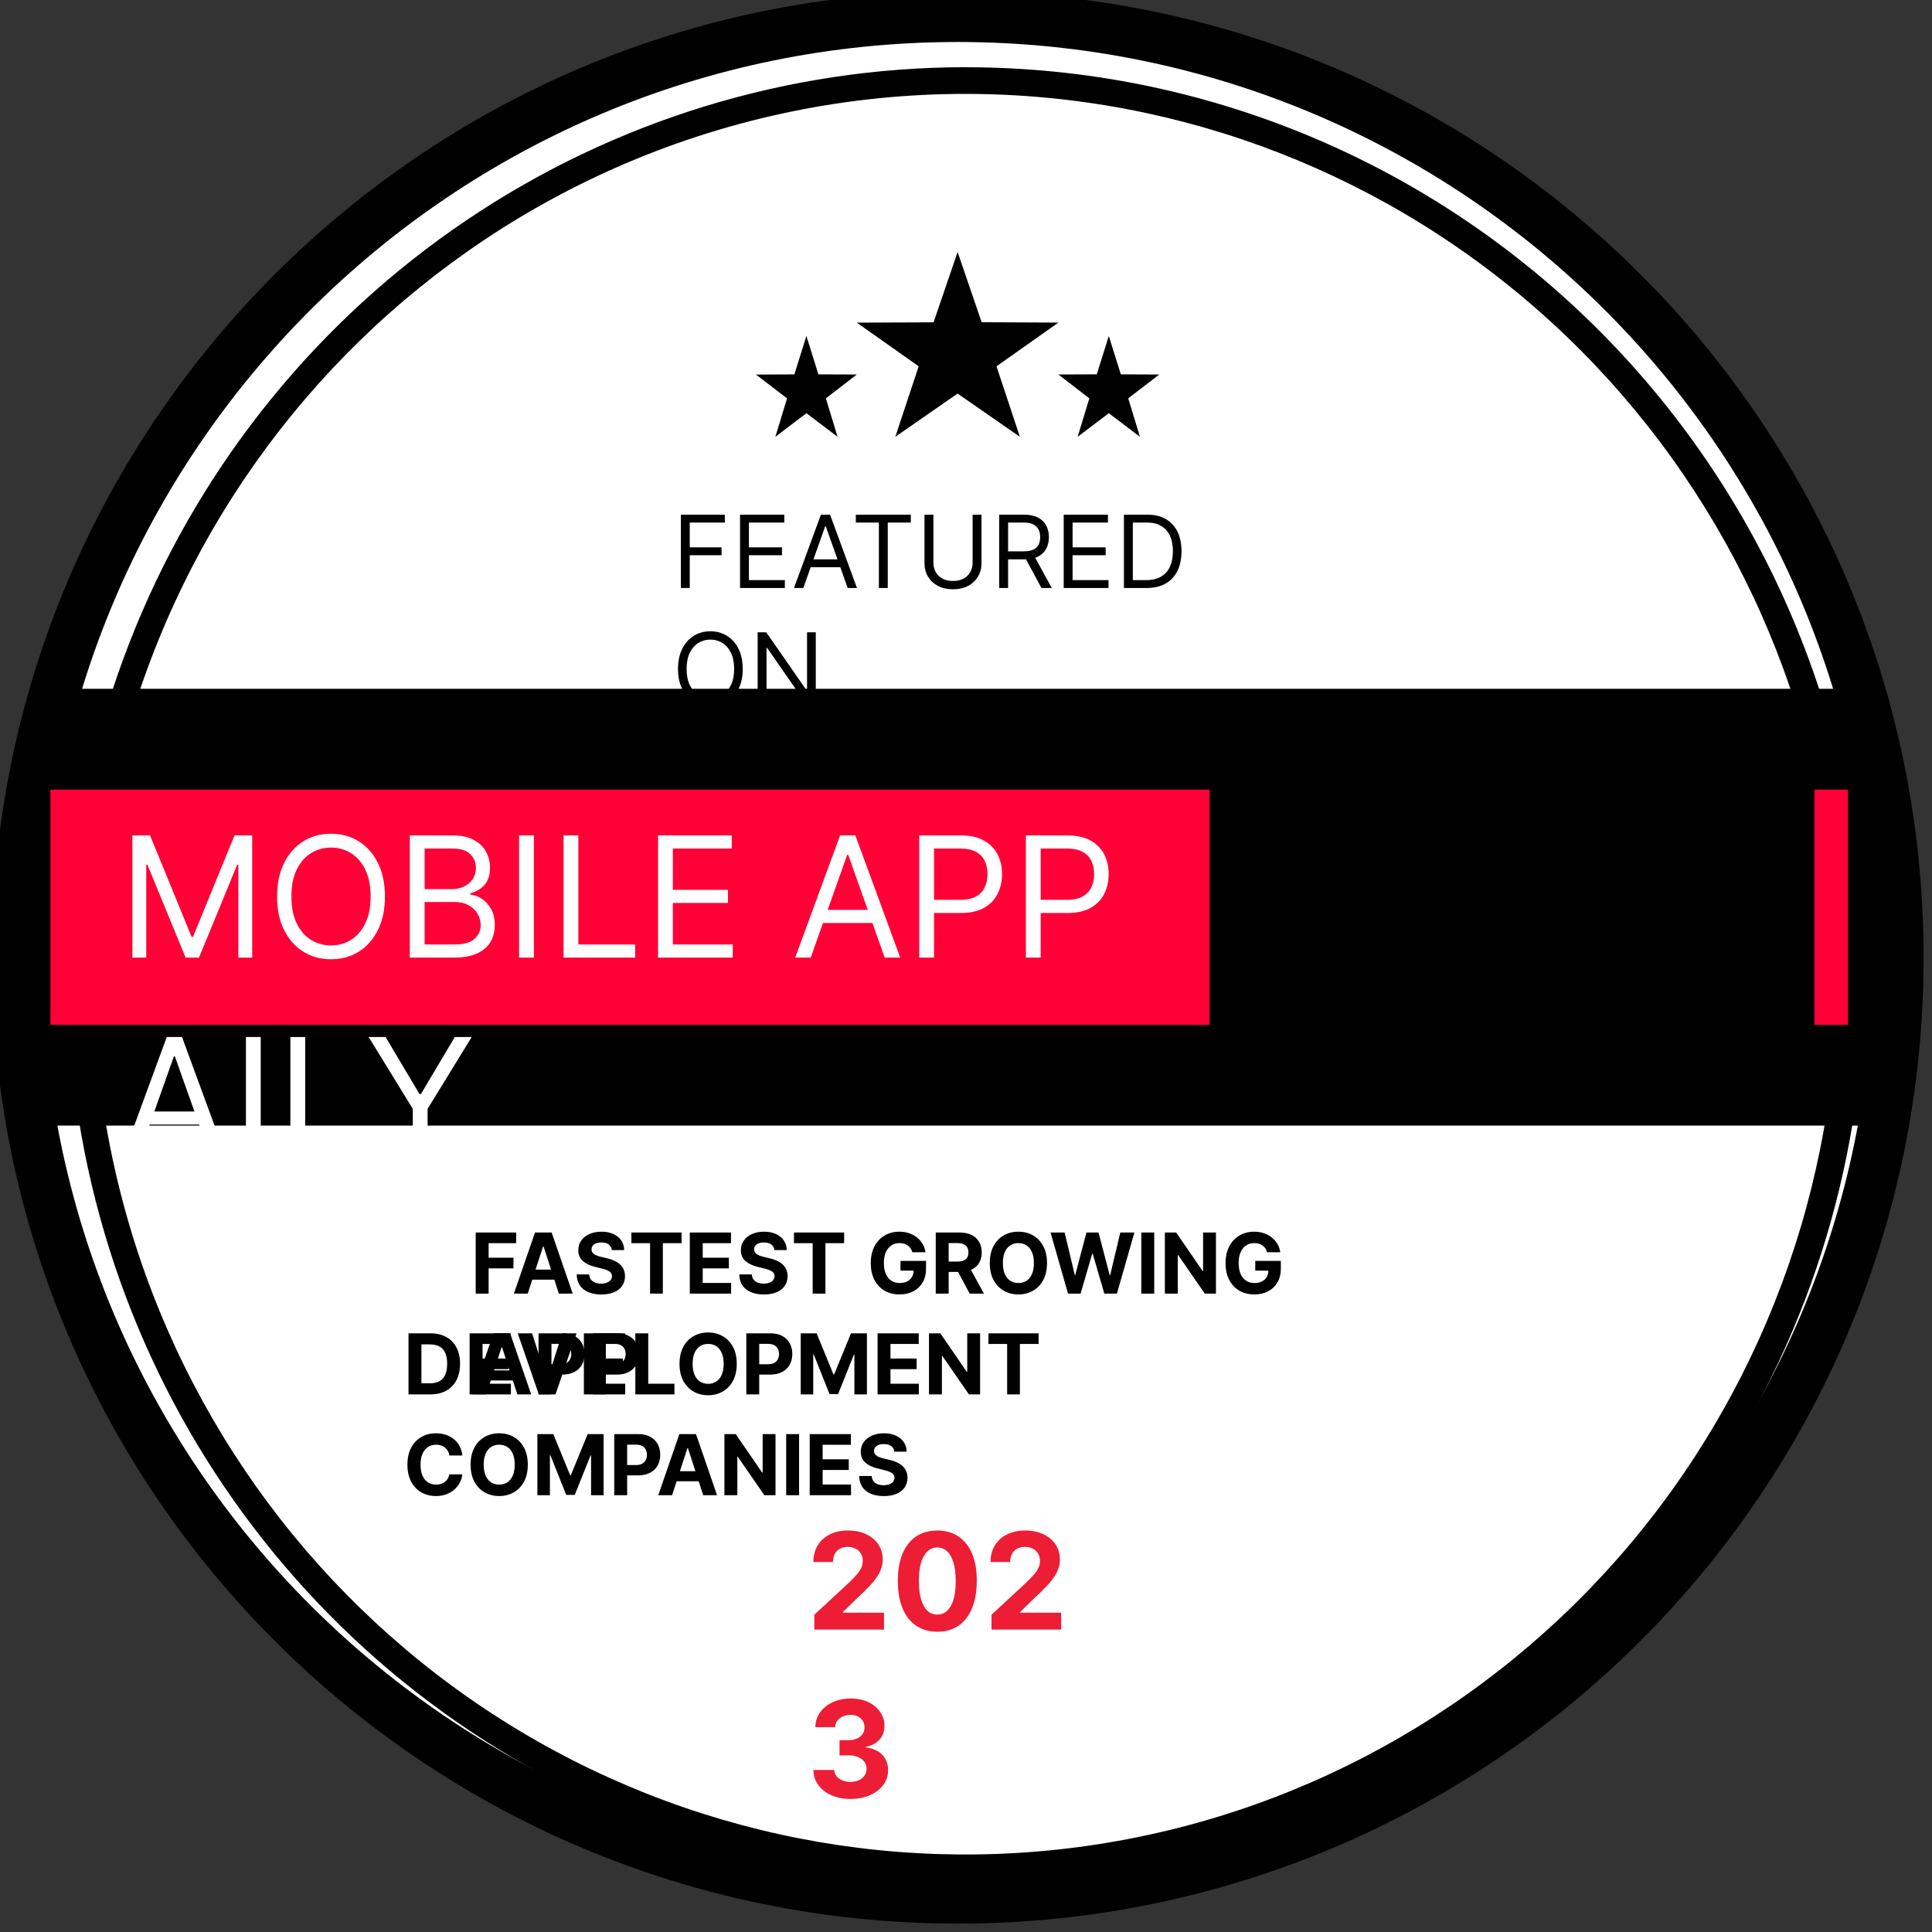<svg width="115" height="115" viewBox="0 0 115 115" fill="none" xmlns="http://www.w3.org/2000/svg">
<rect x="0" y="0" width="115" height="115" fill="#333333" stroke="none"/>
<g clip-path="url(#clip0_4_2011)">
<path d="M114 57.001C114 68.077 110.715 78.904 104.562 88.113C98.408 97.322 89.662 104.499 79.43 108.737C69.197 112.976 57.937 114.085 47.074 111.924C36.212 109.763 26.233 104.429 18.402 96.598C10.57 88.766 5.237 78.788 3.076 67.925C0.915 57.062 2.024 45.802 6.263 35.569C10.501 25.337 17.679 16.591 26.888 10.438C36.097 4.284 46.924 1 58 1C72.852 1 87.096 6.9 97.598 17.403C108.1 27.905 114 42.149 114 57.001Z" fill="white"/>
<path d="M57 113C87.928 113 113 87.928 113 57C113 26.072 87.928 1 57 1C26.072 1 1 26.072 1 57C1 87.928 26.072 113 57 113Z" stroke="black" stroke-width="3" stroke-miterlimit="10"/>
<path d="M57.495 5.589C70.367 5.597 82.776 10.432 92.316 19.154C101.855 27.877 107.844 39.865 109.12 52.793C110.396 65.721 106.869 78.666 99.222 89.117C91.575 99.567 80.355 106.778 67.738 109.35C55.121 111.922 42.008 109.671 30.942 103.035C19.877 96.398 11.649 85.849 7.854 73.434C4.06 61.02 4.97 47.625 10.408 35.85C15.846 24.075 25.424 14.758 37.284 9.708C43.68 6.985 50.553 5.585 57.495 5.589ZM57.495 4C46.914 4.001 36.571 7.169 27.774 13.103C18.977 19.037 12.12 27.47 8.072 37.337C4.023 47.204 2.964 58.062 5.028 68.536C7.093 79.01 12.188 88.632 19.67 96.184C27.152 103.736 36.684 108.878 47.062 110.962C57.439 113.046 68.196 111.977 77.971 107.89C87.747 103.804 96.103 96.883 101.982 88.004C107.861 79.124 110.999 68.684 111 58.005C111 50.913 109.616 43.891 106.927 37.339C104.239 30.787 100.298 24.834 95.329 19.819C90.361 14.805 84.463 10.827 77.971 8.113C71.48 5.4 64.522 4.003 57.496 4.004" fill="black"/>
<mask id="mask0_4_2011" style="mask-type:luminance" maskUnits="userSpaceOnUse" x="1" y="1" width="112" height="112">
<path d="M1 57C1 68.076 4.284 78.903 10.438 88.112C16.591 97.321 25.337 104.499 35.57 108.737C45.802 112.976 57.062 114.085 67.925 111.924C78.788 109.763 88.766 104.43 96.598 96.598C104.43 88.766 109.763 78.788 111.924 67.925C114.085 57.062 112.976 45.802 108.737 35.57C104.499 25.337 97.321 16.591 88.112 10.438C78.903 4.284 68.076 1 57 1C42.148 1 27.904 6.9 17.402 17.402C6.9 27.904 1 42.148 1 57Z" fill="white"/>
</mask>
<g mask="url(#mask0_4_2011)">
<path d="M115 41H0V67H115V41Z" fill="black"/>
</g>
<path d="M40.528 35V30.636H43.145V31.105H41.057V32.58H42.949V33.048H41.057V35H40.528ZM44.05 35V30.636H46.683V31.105H44.578V32.58H46.547V33.048H44.578V34.531H46.718V35H44.05ZM47.815 35H47.261L48.863 30.636H49.409L51.011 35H50.457L49.153 31.327H49.119L47.815 35ZM48.019 33.295H50.252V33.764H48.019V33.295ZM50.942 31.105V30.636H54.215V31.105H52.843V35H52.314V31.105H50.942ZM57.894 30.636H58.422V33.526C58.422 33.824 58.352 34.09 58.212 34.325C58.072 34.557 57.876 34.742 57.621 34.876C57.367 35.01 57.069 35.077 56.726 35.077C56.384 35.077 56.086 35.01 55.831 34.876C55.577 34.742 55.38 34.557 55.239 34.325C55.1 34.09 55.03 33.824 55.03 33.526V30.636H55.559V33.483C55.559 33.696 55.606 33.886 55.699 34.052C55.793 34.217 55.927 34.347 56.1 34.442C56.275 34.535 56.483 34.582 56.726 34.582C56.969 34.582 57.178 34.535 57.353 34.442C57.528 34.347 57.661 34.217 57.753 34.052C57.847 33.886 57.894 33.696 57.894 33.483V30.636ZM59.478 35V30.636H60.952C61.293 30.636 61.573 30.695 61.791 30.811C62.01 30.926 62.172 31.084 62.277 31.286C62.383 31.488 62.435 31.717 62.435 31.974C62.435 32.231 62.383 32.459 62.277 32.658C62.172 32.857 62.011 33.014 61.794 33.127C61.576 33.239 61.299 33.295 60.961 33.295H59.767V32.818H60.944C61.176 32.818 61.364 32.784 61.506 32.716C61.65 32.648 61.753 32.551 61.817 32.426C61.883 32.3 61.915 32.149 61.915 31.974C61.915 31.8 61.883 31.647 61.817 31.516C61.752 31.386 61.647 31.285 61.504 31.214C61.36 31.141 61.171 31.105 60.935 31.105H60.006V35H59.478ZM61.532 33.04L62.605 35H61.992L60.935 33.04H61.532ZM63.316 35V30.636H65.949V31.105H63.844V32.58H65.813V33.048H63.844V34.531H65.983V35H63.316ZM68.248 35H66.901V30.636H68.308C68.731 30.636 69.093 30.724 69.394 30.898C69.695 31.072 69.926 31.321 70.087 31.646C70.247 31.97 70.328 32.358 70.328 32.81C70.328 33.264 70.247 33.656 70.085 33.984C69.923 34.31 69.687 34.562 69.377 34.738C69.068 34.913 68.691 35 68.248 35ZM67.43 34.531H68.214C68.575 34.531 68.874 34.462 69.111 34.322C69.348 34.183 69.525 33.985 69.641 33.728C69.758 33.471 69.816 33.165 69.816 32.81C69.816 32.457 69.759 32.154 69.644 31.9C69.529 31.644 69.357 31.448 69.128 31.312C68.899 31.174 68.615 31.105 68.274 31.105H67.43V34.531ZM44.21 39.818C44.21 40.278 44.127 40.676 43.961 41.011C43.795 41.347 43.567 41.605 43.277 41.787C42.987 41.969 42.656 42.06 42.284 42.06C41.912 42.06 41.581 41.969 41.291 41.787C41.001 41.605 40.773 41.347 40.607 41.011C40.441 40.676 40.358 40.278 40.358 39.818C40.358 39.358 40.441 38.96 40.607 38.625C40.773 38.29 41.001 38.031 41.291 37.849C41.581 37.668 41.912 37.577 42.284 37.577C42.656 37.577 42.987 37.668 43.277 37.849C43.567 38.031 43.795 38.29 43.961 38.625C44.127 38.96 44.21 39.358 44.21 39.818ZM43.699 39.818C43.699 39.44 43.636 39.121 43.509 38.861C43.384 38.602 43.215 38.405 43 38.271C42.787 38.138 42.548 38.071 42.284 38.071C42.02 38.071 41.781 38.138 41.566 38.271C41.353 38.405 41.183 38.602 41.057 38.861C40.932 39.121 40.869 39.44 40.869 39.818C40.869 40.196 40.932 40.515 41.057 40.775C41.183 41.035 41.353 41.231 41.566 41.365C41.781 41.499 42.02 41.565 42.284 41.565C42.548 41.565 42.787 41.499 43 41.365C43.215 41.231 43.384 41.035 43.509 40.775C43.636 40.515 43.699 40.196 43.699 39.818ZM48.559 37.636V42H48.048L45.67 38.574H45.627V42H45.099V37.636H45.61L47.996 41.071H48.039V37.636H48.559Z" fill="black"/>
<mask id="mask1_4_2011" style="mask-type:luminance" maskUnits="userSpaceOnUse" x="0" y="1" width="115" height="113">
<path d="M115 1H0V114H115V1Z" fill="white"/>
</mask>
<g mask="url(#mask1_4_2011)">
<path d="M57.001 15L58.431 19.181L63 19.201L59.315 21.804L60.707 26L56.999 23.427L53.292 26L54.684 21.804L51 19.205L55.569 19.186L57.001 15Z" fill="black"/>
<path d="M48 20L48.715 22.283L51 22.293L49.158 23.712L49.855 26L48.002 24.596L46.152 26L46.849 23.712L45 22.296L47.285 22.285L48 20Z" fill="black"/>
<path d="M66 20L66.716 22.283L69 22.293L67.156 23.711L67.853 25.999L66 24.595L64.146 26L64.842 23.712L63 22.291L65.284 22.281L66 20Z" fill="black"/>
</g>
<path d="M28.316 77V73.364H30.724V73.998H29.085V74.864H30.564V75.498H29.085V77H28.316ZM31.413 77H30.59L31.845 73.364H32.836L34.089 77H33.265L32.355 74.195H32.326L31.413 77ZM31.362 75.571H33.308V76.171H31.362V75.571ZM36.417 74.409C36.402 74.266 36.342 74.155 36.234 74.076C36.126 73.996 35.98 73.957 35.795 73.957C35.67 73.957 35.564 73.974 35.477 74.01C35.391 74.044 35.325 74.092 35.279 74.154C35.233 74.215 35.211 74.285 35.211 74.363C35.209 74.428 35.222 74.485 35.252 74.534C35.283 74.582 35.325 74.624 35.378 74.66C35.431 74.694 35.493 74.724 35.563 74.75C35.632 74.775 35.707 74.796 35.786 74.814L36.113 74.892C36.272 74.928 36.417 74.975 36.55 75.034C36.682 75.094 36.797 75.166 36.894 75.253C36.991 75.339 37.066 75.441 37.12 75.558C37.174 75.675 37.202 75.81 37.203 75.961C37.202 76.184 37.145 76.377 37.033 76.54C36.922 76.702 36.761 76.828 36.55 76.918C36.34 77.007 36.088 77.052 35.792 77.052C35.498 77.052 35.242 77.007 35.025 76.916C34.808 76.827 34.639 76.693 34.517 76.517C34.396 76.34 34.333 76.12 34.327 75.858H35.071C35.079 75.98 35.114 76.082 35.175 76.164C35.238 76.244 35.322 76.305 35.426 76.347C35.531 76.387 35.65 76.407 35.783 76.407C35.913 76.407 36.026 76.388 36.122 76.35C36.219 76.312 36.294 76.26 36.347 76.192C36.401 76.125 36.427 76.047 36.427 75.96C36.427 75.878 36.403 75.809 36.355 75.754C36.307 75.698 36.237 75.651 36.145 75.612C36.054 75.572 35.942 75.537 35.809 75.505L35.413 75.406C35.107 75.331 34.865 75.214 34.687 75.056C34.51 74.897 34.422 74.683 34.423 74.415C34.422 74.195 34.48 74.002 34.599 73.838C34.718 73.673 34.882 73.545 35.09 73.452C35.299 73.36 35.535 73.314 35.8 73.314C36.07 73.314 36.306 73.36 36.507 73.452C36.71 73.545 36.867 73.673 36.98 73.838C37.092 74.002 37.15 74.193 37.154 74.409H36.417ZM37.582 73.998V73.364H40.568V73.998H39.455V77H38.695V73.998H37.582ZM41.06 77V73.364H43.511V73.998H41.829V74.864H43.384V75.498H41.829V76.366H43.518V77H41.06ZM46.094 74.409C46.08 74.266 46.019 74.155 45.911 74.076C45.804 73.996 45.658 73.957 45.473 73.957C45.347 73.957 45.242 73.974 45.155 74.01C45.069 74.044 45.002 74.092 44.956 74.154C44.911 74.215 44.889 74.285 44.889 74.363C44.886 74.428 44.9 74.485 44.93 74.534C44.96 74.582 45.002 74.624 45.056 74.66C45.109 74.694 45.17 74.724 45.24 74.75C45.31 74.775 45.385 74.796 45.464 74.814L45.791 74.892C45.949 74.928 46.095 74.975 46.227 75.034C46.36 75.094 46.475 75.166 46.572 75.253C46.669 75.339 46.744 75.441 46.797 75.558C46.852 75.675 46.88 75.81 46.881 75.961C46.88 76.184 46.823 76.377 46.711 76.54C46.599 76.702 46.438 76.828 46.227 76.918C46.018 77.007 45.765 77.052 45.469 77.052C45.176 77.052 44.92 77.007 44.702 76.916C44.486 76.827 44.316 76.693 44.194 76.517C44.074 76.34 44.01 76.12 44.005 75.858H44.748C44.757 75.98 44.792 76.082 44.853 76.164C44.916 76.244 44.999 76.305 45.104 76.347C45.209 76.387 45.328 76.407 45.461 76.407C45.591 76.407 45.704 76.388 45.8 76.35C45.897 76.312 45.972 76.26 46.025 76.192C46.078 76.125 46.105 76.047 46.105 75.96C46.105 75.878 46.081 75.809 46.032 75.754C45.985 75.698 45.915 75.651 45.823 75.612C45.732 75.572 45.62 75.537 45.487 75.505L45.091 75.406C44.785 75.331 44.542 75.214 44.365 75.056C44.187 74.897 44.099 74.683 44.1 74.415C44.099 74.195 44.158 74.002 44.276 73.838C44.396 73.673 44.56 73.545 44.768 73.452C44.976 73.36 45.213 73.314 45.478 73.314C45.748 73.314 45.984 73.36 46.185 73.452C46.387 73.545 46.545 73.673 46.657 73.838C46.77 74.002 46.828 74.193 46.831 74.409H46.094ZM47.26 73.998V73.364H50.246V73.998H49.133V77H48.373V73.998H47.26ZM54.306 74.539C54.282 74.453 54.247 74.376 54.202 74.31C54.157 74.243 54.102 74.186 54.036 74.14C53.973 74.092 53.899 74.056 53.816 74.031C53.735 74.006 53.644 73.994 53.545 73.994C53.359 73.994 53.196 74.04 53.055 74.132C52.915 74.225 52.806 74.359 52.728 74.535C52.65 74.711 52.611 74.925 52.611 75.178C52.611 75.432 52.649 75.647 52.726 75.825C52.803 76.002 52.912 76.138 53.053 76.231C53.194 76.323 53.36 76.37 53.552 76.37C53.726 76.37 53.874 76.339 53.997 76.277C54.122 76.215 54.216 76.126 54.282 76.013C54.348 75.899 54.381 75.765 54.381 75.61L54.537 75.633H53.6V75.054H55.121V75.512C55.121 75.832 55.054 76.106 54.919 76.336C54.784 76.564 54.598 76.741 54.361 76.865C54.125 76.988 53.854 77.05 53.548 77.05C53.207 77.05 52.908 76.975 52.65 76.824C52.392 76.673 52.191 76.458 52.046 76.18C51.903 75.9 51.831 75.569 51.831 75.185C51.831 74.891 51.874 74.628 51.959 74.397C52.045 74.165 52.166 73.969 52.321 73.808C52.476 73.647 52.657 73.524 52.863 73.44C53.069 73.356 53.292 73.314 53.532 73.314C53.738 73.314 53.93 73.344 54.108 73.404C54.285 73.464 54.443 73.548 54.58 73.657C54.718 73.766 54.831 73.895 54.919 74.046C55.007 74.195 55.063 74.359 55.088 74.539H54.306ZM55.699 77V73.364H57.133C57.408 73.364 57.642 73.413 57.837 73.511C58.032 73.608 58.181 73.746 58.282 73.925C58.385 74.102 58.437 74.311 58.437 74.552C58.437 74.793 58.385 75.001 58.281 75.175C58.176 75.347 58.025 75.48 57.828 75.572C57.631 75.665 57.393 75.711 57.114 75.711H56.153V75.093H56.99C57.136 75.093 57.258 75.073 57.355 75.033C57.453 74.992 57.525 74.932 57.572 74.852C57.621 74.771 57.645 74.671 57.645 74.552C57.645 74.431 57.621 74.329 57.572 74.246C57.525 74.163 57.452 74.1 57.354 74.058C57.257 74.014 57.134 73.992 56.986 73.992H56.468V77H55.699ZM57.663 75.345L58.566 77H57.718L56.834 75.345H57.663ZM62.322 75.182C62.322 75.578 62.247 75.916 62.096 76.194C61.947 76.472 61.743 76.684 61.485 76.831C61.229 76.977 60.94 77.05 60.619 77.05C60.296 77.05 60.006 76.976 59.749 76.829C59.492 76.683 59.289 76.47 59.14 76.192C58.991 75.914 58.916 75.577 58.916 75.182C58.916 74.785 58.991 74.448 59.14 74.17C59.289 73.892 59.492 73.68 59.749 73.534C60.006 73.387 60.296 73.314 60.619 73.314C60.94 73.314 61.229 73.387 61.485 73.534C61.743 73.68 61.947 73.892 62.096 74.17C62.247 74.448 62.322 74.785 62.322 75.182ZM61.542 75.182C61.542 74.925 61.504 74.708 61.427 74.532C61.351 74.356 61.244 74.222 61.105 74.131C60.967 74.04 60.805 73.994 60.619 73.994C60.433 73.994 60.271 74.04 60.133 74.131C59.994 74.222 59.886 74.356 59.809 74.532C59.733 74.708 59.696 74.925 59.696 75.182C59.696 75.439 59.733 75.655 59.809 75.832C59.886 76.008 59.994 76.142 60.133 76.233C60.271 76.324 60.433 76.37 60.619 76.37C60.805 76.37 60.967 76.324 61.105 76.233C61.244 76.142 61.351 76.008 61.427 75.832C61.504 75.655 61.542 75.439 61.542 75.182ZM63.573 77L62.533 73.364H63.372L63.974 75.89H64.004L64.669 73.364H65.388L66.05 75.896H66.082L66.684 73.364H67.524L66.483 77H65.734L65.041 74.623H65.013L64.322 77H63.573ZM68.704 73.364V77H67.935V73.364H68.704ZM72.378 73.364V77H71.714L70.132 74.711H70.105V77H69.337V73.364H70.011L71.581 75.651H71.613V73.364H72.378ZM75.424 74.539C75.4 74.453 75.365 74.376 75.32 74.31C75.275 74.243 75.22 74.186 75.155 74.14C75.091 74.092 75.017 74.056 74.934 74.031C74.853 74.006 74.762 73.994 74.663 73.994C74.477 73.994 74.314 74.04 74.173 74.132C74.033 74.225 73.924 74.359 73.846 74.535C73.768 74.711 73.729 74.925 73.729 75.178C73.729 75.432 73.767 75.647 73.844 75.825C73.921 76.002 74.03 76.138 74.171 76.231C74.312 76.323 74.478 76.37 74.67 76.37C74.844 76.37 74.993 76.339 75.116 76.277C75.24 76.215 75.335 76.126 75.4 76.013C75.466 75.899 75.499 75.765 75.499 75.61L75.655 75.633H74.718V75.054H76.24V75.512C76.24 75.832 76.172 76.106 76.037 76.336C75.902 76.564 75.716 76.741 75.48 76.865C75.243 76.988 74.972 77.05 74.666 77.05C74.326 77.05 74.026 76.975 73.768 76.824C73.51 76.673 73.309 76.458 73.164 76.18C73.021 75.9 72.949 75.569 72.949 75.185C72.949 74.891 72.992 74.628 73.077 74.397C73.164 74.165 73.284 73.969 73.439 73.808C73.594 73.647 73.775 73.524 73.981 73.44C74.187 73.356 74.41 73.314 74.65 73.314C74.856 73.314 75.048 73.344 75.226 73.404C75.403 73.464 75.561 73.548 75.698 73.657C75.837 73.766 75.95 73.895 76.037 74.046C76.125 74.195 76.181 74.359 76.206 74.539H75.424ZM28.943 83H28.119L29.374 79.364H30.365L31.619 83H30.795L29.884 80.195H29.855L28.943 83ZM28.891 81.571H30.837V82.171H28.891V81.571ZM32.056 83V79.364H33.491C33.767 79.364 34.002 79.416 34.196 79.522C34.39 79.626 34.538 79.771 34.64 79.957C34.743 80.141 34.794 80.354 34.794 80.596C34.794 80.837 34.742 81.05 34.638 81.235C34.534 81.42 34.383 81.564 34.185 81.666C33.989 81.769 33.751 81.821 33.471 81.821H32.557V81.205H33.347C33.495 81.205 33.617 81.18 33.713 81.129C33.81 81.076 33.882 81.005 33.929 80.914C33.978 80.821 34.002 80.715 34.002 80.596C34.002 80.475 33.978 80.37 33.929 80.28C33.882 80.189 33.81 80.118 33.713 80.069C33.616 80.018 33.493 79.992 33.344 79.992H32.825V83H32.056ZM35.294 83V79.364H36.728C37.004 79.364 37.239 79.416 37.433 79.522C37.627 79.626 37.775 79.771 37.877 79.957C37.98 80.141 38.032 80.354 38.032 80.596C38.032 80.837 37.979 81.05 37.875 81.235C37.771 81.42 37.62 81.564 37.422 81.666C37.226 81.769 36.988 81.821 36.709 81.821H35.794V81.205H36.584C36.732 81.205 36.854 81.18 36.95 81.129C37.047 81.076 37.12 81.005 37.167 80.914C37.215 80.821 37.24 80.715 37.24 80.596C37.24 80.475 37.215 80.37 37.167 80.28C37.12 80.189 37.047 80.118 36.95 80.069C36.853 80.018 36.73 79.992 36.581 79.992H36.062V83H35.294Z" fill="black"/>
<path d="M25.605 83H24.316V79.364H25.616C25.982 79.364 26.296 79.436 26.56 79.582C26.824 79.726 27.027 79.934 27.169 80.205C27.313 80.476 27.384 80.801 27.384 81.178C27.384 81.557 27.313 81.883 27.169 82.155C27.027 82.427 26.823 82.636 26.557 82.782C26.292 82.927 25.974 83 25.605 83ZM25.085 82.341H25.573C25.8 82.341 25.992 82.301 26.147 82.221C26.303 82.139 26.42 82.013 26.498 81.842C26.578 81.671 26.617 81.449 26.617 81.178C26.617 80.91 26.578 80.69 26.498 80.519C26.42 80.349 26.303 80.224 26.148 80.143C25.993 80.063 25.802 80.022 25.575 80.022H25.085V82.341ZM27.954 83V79.364H30.404V79.998H28.723V80.864H30.278V81.498H28.723V82.366H30.411V83H27.954ZM31.672 79.364L32.551 82.126H32.585L33.466 79.364H34.318L33.064 83H32.074L30.818 79.364H31.672ZM34.755 83V79.364H37.206V79.998H35.524V80.864H37.08V81.498H35.524V82.366H37.213V83H34.755ZM37.817 83V79.364H38.586V82.366H40.145V83H37.817ZM43.854 81.182C43.854 81.578 43.779 81.916 43.629 82.194C43.479 82.472 43.276 82.684 43.018 82.831C42.761 82.977 42.472 83.05 42.151 83.05C41.828 83.05 41.538 82.976 41.281 82.829C41.024 82.683 40.821 82.47 40.672 82.192C40.523 81.914 40.448 81.577 40.448 81.182C40.448 80.785 40.523 80.448 40.672 80.17C40.821 79.892 41.024 79.68 41.281 79.534C41.538 79.387 41.828 79.314 42.151 79.314C42.472 79.314 42.761 79.387 43.018 79.534C43.276 79.68 43.479 79.892 43.629 80.17C43.779 80.448 43.854 80.785 43.854 81.182ZM43.075 81.182C43.075 80.925 43.036 80.708 42.959 80.532C42.883 80.356 42.776 80.222 42.638 80.131C42.499 80.04 42.337 79.994 42.151 79.994C41.965 79.994 41.803 80.04 41.665 80.131C41.526 80.222 41.419 80.356 41.342 80.532C41.266 80.708 41.228 80.925 41.228 81.182C41.228 81.439 41.266 81.655 41.342 81.832C41.419 82.008 41.526 82.142 41.665 82.233C41.803 82.324 41.965 82.37 42.151 82.37C42.337 82.37 42.499 82.324 42.638 82.233C42.776 82.142 42.883 82.008 42.959 81.832C43.036 81.655 43.075 81.439 43.075 81.182ZM44.423 83V79.364H45.858C46.134 79.364 46.369 79.416 46.563 79.522C46.757 79.626 46.905 79.771 47.007 79.957C47.11 80.141 47.161 80.354 47.161 80.596C47.161 80.837 47.109 81.05 47.005 81.235C46.901 81.42 46.75 81.564 46.552 81.666C46.356 81.769 46.118 81.821 45.839 81.821H44.924V81.205H45.714C45.862 81.205 45.984 81.18 46.08 81.129C46.177 81.076 46.249 81.005 46.297 80.914C46.345 80.821 46.37 80.715 46.37 80.596C46.37 80.475 46.345 80.37 46.297 80.28C46.249 80.189 46.177 80.118 46.08 80.069C45.983 80.018 45.86 79.992 45.711 79.992H45.192V83H44.423ZM47.661 79.364H48.609L49.61 81.807H49.653L50.654 79.364H51.602V83H50.857V80.633H50.827L49.886 82.982H49.378L48.437 80.624H48.407V83H47.661V79.364ZM52.236 83V79.364H54.686V79.998H53.005V80.864H54.56V81.498H53.005V82.366H54.693V83H52.236ZM58.339 79.364V83H57.675L56.093 80.711H56.066V83H55.297V79.364H55.972L57.542 81.651H57.574V79.364H58.339ZM58.836 79.998V79.364H61.822V79.998H60.709V83H59.949V79.998H58.836ZM27.524 86.637H26.747C26.733 86.536 26.704 86.447 26.66 86.369C26.616 86.289 26.56 86.222 26.491 86.166C26.422 86.111 26.343 86.068 26.253 86.038C26.164 86.009 26.068 85.994 25.964 85.994C25.776 85.994 25.612 86.041 25.472 86.134C25.332 86.227 25.224 86.362 25.147 86.539C25.07 86.715 25.032 86.93 25.032 87.182C25.032 87.441 25.07 87.659 25.147 87.835C25.225 88.012 25.334 88.145 25.474 88.235C25.613 88.325 25.775 88.37 25.959 88.37C26.061 88.37 26.157 88.356 26.244 88.329C26.333 88.302 26.412 88.262 26.48 88.21C26.549 88.157 26.606 88.092 26.651 88.016C26.697 87.941 26.729 87.854 26.747 87.757L27.524 87.761C27.504 87.928 27.454 88.088 27.374 88.244C27.294 88.397 27.187 88.535 27.052 88.657C26.918 88.778 26.759 88.874 26.573 88.945C26.388 89.015 26.179 89.05 25.946 89.05C25.622 89.05 25.332 88.976 25.076 88.829C24.822 88.683 24.62 88.47 24.472 88.192C24.326 87.914 24.252 87.577 24.252 87.182C24.252 86.785 24.327 86.448 24.476 86.17C24.625 85.892 24.827 85.68 25.083 85.534C25.339 85.387 25.626 85.314 25.946 85.314C26.157 85.314 26.352 85.344 26.532 85.403C26.713 85.462 26.873 85.548 27.013 85.662C27.153 85.774 27.267 85.912 27.354 86.076C27.443 86.239 27.5 86.426 27.524 86.637ZM31.417 87.182C31.417 87.578 31.342 87.916 31.192 88.194C31.043 88.472 30.839 88.684 30.581 88.831C30.324 88.977 30.035 89.05 29.715 89.05C29.392 89.05 29.102 88.976 28.845 88.829C28.588 88.683 28.385 88.47 28.236 88.192C28.087 87.914 28.012 87.577 28.012 87.182C28.012 86.785 28.087 86.448 28.236 86.17C28.385 85.892 28.588 85.68 28.845 85.534C29.102 85.387 29.392 85.314 29.715 85.314C30.035 85.314 30.324 85.387 30.581 85.534C30.839 85.68 31.043 85.892 31.192 86.17C31.342 86.448 31.417 86.785 31.417 87.182ZM30.638 87.182C30.638 86.925 30.599 86.708 30.523 86.532C30.447 86.356 30.34 86.222 30.201 86.131C30.063 86.04 29.901 85.994 29.715 85.994C29.529 85.994 29.367 86.04 29.228 86.131C29.09 86.222 28.982 86.356 28.905 86.532C28.829 86.708 28.791 86.925 28.791 87.182C28.791 87.439 28.829 87.655 28.905 87.832C28.982 88.008 29.09 88.142 29.228 88.233C29.367 88.324 29.529 88.37 29.715 88.37C29.901 88.37 30.063 88.324 30.201 88.233C30.34 88.142 30.447 88.008 30.523 87.832C30.599 87.655 30.638 87.439 30.638 87.182ZM31.987 85.364H32.935L33.937 87.807H33.979L34.981 85.364H35.929V89H35.183V86.633H35.153L34.212 88.982H33.704L32.763 86.624H32.733V89H31.987V85.364ZM36.562 89V85.364H37.997C38.273 85.364 38.508 85.416 38.702 85.522C38.896 85.626 39.044 85.771 39.146 85.957C39.249 86.141 39.3 86.354 39.3 86.596C39.3 86.837 39.248 87.05 39.144 87.235C39.04 87.42 38.889 87.564 38.691 87.666C38.495 87.769 38.257 87.821 37.977 87.821H37.063V87.205H37.853C38.001 87.205 38.123 87.18 38.219 87.129C38.316 87.076 38.388 87.005 38.435 86.914C38.484 86.821 38.508 86.715 38.508 86.596C38.508 86.475 38.484 86.37 38.435 86.28C38.388 86.189 38.316 86.118 38.219 86.069C38.122 86.018 37.999 85.992 37.849 85.992H37.331V89H36.562ZM40.006 89H39.182L40.438 85.364H41.428L42.682 89H41.858L40.947 86.195H40.919L40.006 89ZM39.955 87.571H41.901V88.171H39.955V87.571ZM46.161 85.364V89H45.497L43.915 86.711H43.889V89H43.12V85.364H43.794L45.364 87.651H45.396V85.364H46.161ZM47.565 85.364V89H46.797V85.364H47.565ZM48.198 89V85.364H50.648V85.998H48.967V86.864H50.522V87.498H48.967V88.366H50.655V89H48.198ZM53.232 86.409C53.218 86.266 53.157 86.155 53.049 86.076C52.941 85.996 52.795 85.957 52.611 85.957C52.485 85.957 52.379 85.974 52.293 86.01C52.206 86.044 52.14 86.092 52.094 86.154C52.049 86.215 52.026 86.285 52.026 86.363C52.024 86.428 52.038 86.485 52.067 86.534C52.098 86.582 52.14 86.624 52.193 86.66C52.247 86.694 52.308 86.724 52.378 86.75C52.448 86.775 52.522 86.796 52.602 86.814L52.928 86.892C53.087 86.928 53.233 86.975 53.365 87.034C53.498 87.094 53.613 87.166 53.71 87.253C53.807 87.339 53.882 87.441 53.935 87.558C53.99 87.675 54.017 87.81 54.019 87.961C54.017 88.184 53.961 88.377 53.848 88.54C53.737 88.702 53.576 88.828 53.365 88.918C53.156 89.007 52.903 89.052 52.607 89.052C52.313 89.052 52.058 89.007 51.84 88.916C51.623 88.827 51.454 88.693 51.332 88.517C51.212 88.34 51.148 88.12 51.142 87.858H51.886C51.895 87.98 51.929 88.082 51.991 88.164C52.054 88.244 52.137 88.305 52.241 88.347C52.347 88.387 52.466 88.407 52.598 88.407C52.728 88.407 52.841 88.388 52.937 88.35C53.034 88.312 53.11 88.26 53.163 88.192C53.216 88.125 53.243 88.047 53.243 87.96C53.243 87.878 53.218 87.809 53.17 87.754C53.123 87.698 53.053 87.651 52.96 87.612C52.869 87.572 52.757 87.537 52.625 87.505L52.229 87.406C51.922 87.331 51.68 87.214 51.503 87.056C51.325 86.897 51.237 86.683 51.238 86.415C51.237 86.195 51.295 86.002 51.414 85.838C51.533 85.673 51.697 85.545 51.906 85.452C52.114 85.36 52.351 85.314 52.616 85.314C52.886 85.314 53.121 85.36 53.323 85.452C53.525 85.545 53.682 85.673 53.795 85.838C53.907 86.002 53.965 86.193 53.969 86.409H53.232Z" fill="black"/>
<path d="M48.472 97V96.114L50.543 94.196C50.719 94.026 50.867 93.872 50.986 93.736C51.107 93.599 51.199 93.466 51.261 93.335C51.324 93.203 51.355 93.06 51.355 92.906C51.355 92.736 51.316 92.589 51.239 92.466C51.161 92.341 51.055 92.245 50.92 92.179C50.786 92.111 50.633 92.077 50.463 92.077C50.285 92.077 50.13 92.113 49.997 92.185C49.865 92.257 49.762 92.36 49.69 92.494C49.618 92.629 49.582 92.789 49.582 92.974H48.415C48.415 92.594 48.501 92.263 48.673 91.983C48.846 91.703 49.087 91.486 49.398 91.332C49.708 91.179 50.066 91.102 50.472 91.102C50.888 91.102 51.251 91.176 51.56 91.324C51.87 91.47 52.112 91.672 52.284 91.932C52.456 92.191 52.543 92.489 52.543 92.824C52.543 93.044 52.499 93.26 52.412 93.474C52.327 93.688 52.174 93.926 51.955 94.188C51.735 94.447 51.425 94.758 51.026 95.122L50.176 95.954V95.994H52.619V97H48.472ZM55.792 97.128C55.303 97.126 54.883 97.006 54.531 96.767C54.18 96.528 53.91 96.183 53.721 95.73C53.533 95.278 53.441 94.733 53.443 94.097C53.443 93.462 53.536 92.921 53.724 92.474C53.913 92.028 54.183 91.688 54.533 91.454C54.886 91.22 55.305 91.102 55.792 91.102C56.279 91.102 56.697 91.22 57.048 91.454C57.4 91.689 57.671 92.03 57.86 92.477C58.05 92.922 58.143 93.462 58.141 94.097C58.141 94.735 58.047 95.28 57.857 95.733C57.67 96.186 57.401 96.531 57.05 96.77C56.7 97.008 56.281 97.128 55.792 97.128ZM55.792 96.108C56.125 96.108 56.391 95.94 56.59 95.605C56.789 95.27 56.888 94.767 56.886 94.097C56.886 93.655 56.84 93.288 56.749 92.994C56.66 92.701 56.533 92.48 56.369 92.332C56.206 92.185 56.014 92.111 55.792 92.111C55.461 92.111 55.195 92.276 54.996 92.608C54.798 92.939 54.697 93.436 54.695 94.097C54.695 94.544 54.74 94.917 54.829 95.216C54.92 95.513 55.048 95.737 55.212 95.886C55.377 96.034 55.57 96.108 55.792 96.108ZM59.019 97V96.114L61.09 94.196C61.266 94.026 61.413 93.872 61.533 93.736C61.654 93.599 61.746 93.466 61.808 93.335C61.871 93.203 61.902 93.06 61.902 92.906C61.902 92.736 61.863 92.589 61.785 92.466C61.708 92.341 61.602 92.245 61.467 92.179C61.333 92.111 61.18 92.077 61.01 92.077C60.832 92.077 60.677 92.113 60.544 92.185C60.411 92.257 60.309 92.36 60.237 92.494C60.165 92.629 60.129 92.789 60.129 92.974H58.962C58.962 92.594 59.048 92.263 59.22 91.983C59.392 91.703 59.634 91.486 59.945 91.332C60.255 91.179 60.613 91.102 61.019 91.102C61.435 91.102 61.798 91.176 62.106 91.324C62.417 91.47 62.659 91.672 62.831 91.932C63.003 92.191 63.09 92.489 63.09 92.824C63.09 93.044 63.046 93.26 62.959 93.474C62.874 93.688 62.721 93.926 62.501 94.188C62.282 94.447 61.972 94.758 61.572 95.122L60.723 95.954V95.994H63.166V97H59.019ZM50.622 107.08C50.198 107.08 49.82 107.007 49.489 106.861C49.159 106.713 48.899 106.51 48.707 106.253C48.518 105.993 48.42 105.694 48.415 105.355H49.653C49.661 105.497 49.707 105.622 49.793 105.73C49.88 105.836 49.995 105.919 50.139 105.977C50.283 106.036 50.445 106.065 50.625 106.065C50.812 106.065 50.978 106.032 51.122 105.966C51.266 105.9 51.379 105.808 51.46 105.69C51.542 105.573 51.582 105.437 51.582 105.284C51.582 105.129 51.539 104.991 51.452 104.872C51.367 104.751 51.243 104.656 51.082 104.588C50.923 104.52 50.734 104.486 50.514 104.486H49.972V103.582H50.514C50.7 103.582 50.864 103.55 51.006 103.486C51.15 103.421 51.261 103.332 51.341 103.219C51.42 103.103 51.46 102.969 51.46 102.815C51.46 102.67 51.425 102.542 51.355 102.432C51.287 102.32 51.19 102.233 51.065 102.17C50.942 102.108 50.798 102.077 50.633 102.077C50.467 102.077 50.314 102.107 50.176 102.168C50.038 102.226 49.927 102.311 49.844 102.42C49.76 102.53 49.716 102.659 49.71 102.807H48.531C48.537 102.472 48.633 102.176 48.818 101.92C49.004 101.665 49.254 101.465 49.568 101.321C49.885 101.175 50.242 101.102 50.639 101.102C51.041 101.102 51.392 101.175 51.693 101.321C51.994 101.467 52.228 101.664 52.395 101.912C52.563 102.158 52.647 102.435 52.645 102.741C52.647 103.067 52.545 103.339 52.341 103.557C52.138 103.775 51.874 103.913 51.548 103.972V104.017C51.976 104.072 52.302 104.221 52.526 104.463C52.751 104.704 52.863 105.005 52.861 105.366C52.863 105.698 52.767 105.992 52.574 106.25C52.383 106.508 52.118 106.71 51.781 106.858C51.444 107.006 51.058 107.08 50.622 107.08Z" fill="#ED1D36"/>
<mask id="mask2_4_2011" style="mask-type:luminance" maskUnits="userSpaceOnUse" x="0" y="1" width="115" height="113">
<path d="M115 1H0V114H115V1Z" fill="white"/>
</mask>
<g mask="url(#mask2_4_2011)">
<path d="M72 47H3V61H72V47Z" fill="#FF0137"/>
<path d="M110 47H108V61H110V47Z" fill="#FF0137"/>
</g>
<path d="M7.881 49.727H8.932L11.403 55.764H11.489L13.96 49.727H15.011V57H14.188V51.474H14.117L11.844 57H11.048L8.776 51.474H8.705V57H7.881V49.727ZM22.913 53.364C22.913 54.131 22.775 54.794 22.498 55.352C22.221 55.911 21.841 56.342 21.358 56.645C20.875 56.948 20.324 57.099 19.703 57.099C19.083 57.099 18.531 56.948 18.049 56.645C17.566 56.342 17.186 55.911 16.909 55.352C16.632 54.794 16.493 54.131 16.493 53.364C16.493 52.597 16.632 51.934 16.909 51.375C17.186 50.816 17.566 50.385 18.049 50.082C18.531 49.779 19.083 49.628 19.703 49.628C20.324 49.628 20.875 49.779 21.358 50.082C21.841 50.385 22.221 50.816 22.498 51.375C22.775 51.934 22.913 52.597 22.913 53.364ZM22.061 53.364C22.061 52.734 21.956 52.202 21.745 51.769C21.537 51.336 21.254 51.008 20.896 50.785C20.541 50.563 20.144 50.452 19.703 50.452C19.263 50.452 18.864 50.563 18.507 50.785C18.151 51.008 17.869 51.336 17.658 51.769C17.45 52.202 17.345 52.734 17.345 53.364C17.345 53.993 17.45 54.525 17.658 54.958C17.869 55.391 18.151 55.719 18.507 55.942C18.864 56.164 19.263 56.276 19.703 56.276C20.144 56.276 20.541 56.164 20.896 55.942C21.254 55.719 21.537 55.391 21.745 54.958C21.956 54.525 22.061 53.993 22.061 53.364ZM24.394 57V49.727H26.937C27.444 49.727 27.861 49.815 28.191 49.99C28.52 50.163 28.765 50.396 28.926 50.69C29.087 50.981 29.167 51.304 29.167 51.659C29.167 51.972 29.111 52.23 29 52.433C28.891 52.637 28.747 52.798 28.567 52.916C28.389 53.035 28.196 53.122 27.988 53.179V53.25C28.211 53.264 28.434 53.342 28.659 53.484C28.884 53.626 29.072 53.83 29.224 54.095C29.375 54.36 29.451 54.685 29.451 55.068C29.451 55.433 29.368 55.761 29.203 56.052C29.037 56.343 28.775 56.574 28.418 56.744C28.06 56.915 27.595 57 27.022 57H24.394ZM25.275 56.219H27.022C27.598 56.219 28.006 56.108 28.247 55.885C28.491 55.66 28.613 55.388 28.613 55.068C28.613 54.822 28.55 54.595 28.425 54.386C28.299 54.176 28.121 54.008 27.889 53.882C27.657 53.754 27.382 53.69 27.065 53.69H25.275V56.219ZM25.275 52.923H26.909C27.174 52.923 27.413 52.871 27.626 52.767C27.841 52.663 28.012 52.516 28.137 52.327C28.265 52.137 28.329 51.915 28.329 51.659C28.329 51.34 28.218 51.068 27.995 50.846C27.773 50.621 27.42 50.508 26.937 50.508H25.275V52.923ZM31.779 49.727V57H30.898V49.727H31.779ZM33.545 57V49.727H34.425V56.219H37.806V57H33.545ZM39.17 57V49.727H43.559V50.508H40.05V52.966H43.332V53.747H40.05V56.219H43.616V57H39.17ZM48.257 57H47.334L50.004 49.727H50.913L53.584 57H52.66L50.487 50.878H50.43L48.257 57ZM48.598 54.159H52.32V54.94H48.598V54.159ZM54.717 57V49.727H57.174C57.745 49.727 58.211 49.83 58.573 50.036C58.938 50.24 59.208 50.516 59.383 50.864C59.558 51.212 59.646 51.6 59.646 52.028C59.646 52.457 59.558 52.846 59.383 53.197C59.21 53.547 58.943 53.827 58.58 54.035C58.218 54.241 57.754 54.344 57.188 54.344H55.427V53.562H57.16C57.55 53.562 57.864 53.495 58.101 53.36C58.338 53.225 58.509 53.043 58.616 52.813C58.725 52.581 58.779 52.32 58.779 52.028C58.779 51.737 58.725 51.477 58.616 51.247C58.509 51.017 58.336 50.838 58.097 50.707C57.858 50.575 57.541 50.508 57.146 50.508H55.597V57H54.717ZM61.064 57V49.727H63.522C64.092 49.727 64.559 49.83 64.921 50.036C65.285 50.24 65.555 50.516 65.731 50.864C65.906 51.212 65.993 51.6 65.993 52.028C65.993 52.457 65.906 52.846 65.731 53.197C65.558 53.547 65.29 53.827 64.928 54.035C64.566 54.241 64.102 54.344 63.536 54.344H61.775V53.562H63.508C63.898 53.562 64.212 53.495 64.448 53.36C64.685 53.225 64.857 53.043 64.963 52.813C65.072 52.581 65.127 52.32 65.127 52.028C65.127 51.737 65.072 51.477 64.963 51.247C64.857 51.017 64.684 50.838 64.445 50.707C64.206 50.575 63.889 50.508 63.493 50.508H61.945V57H61.064ZM8.179 69H7.256L9.926 61.727H10.835L13.506 69H12.582L10.409 62.878H10.352L8.179 69ZM8.52 66.159H12.242V66.94H8.52V66.159ZM15.519 61.727V69H14.639V61.727H15.519ZM17.285 69V61.727H18.166V68.219H21.546V69H17.285ZM21.943 61.727H22.952L24.969 65.122H25.054L27.071 61.727H28.079L25.452 66.003V69H24.571V66.003L21.943 61.727Z" fill="white"/>
</g>
<defs>
<clipPath id="clip0_4_2011">
<rect width="115" height="115" fill="white"/>
</clipPath>
</defs>
</svg>
